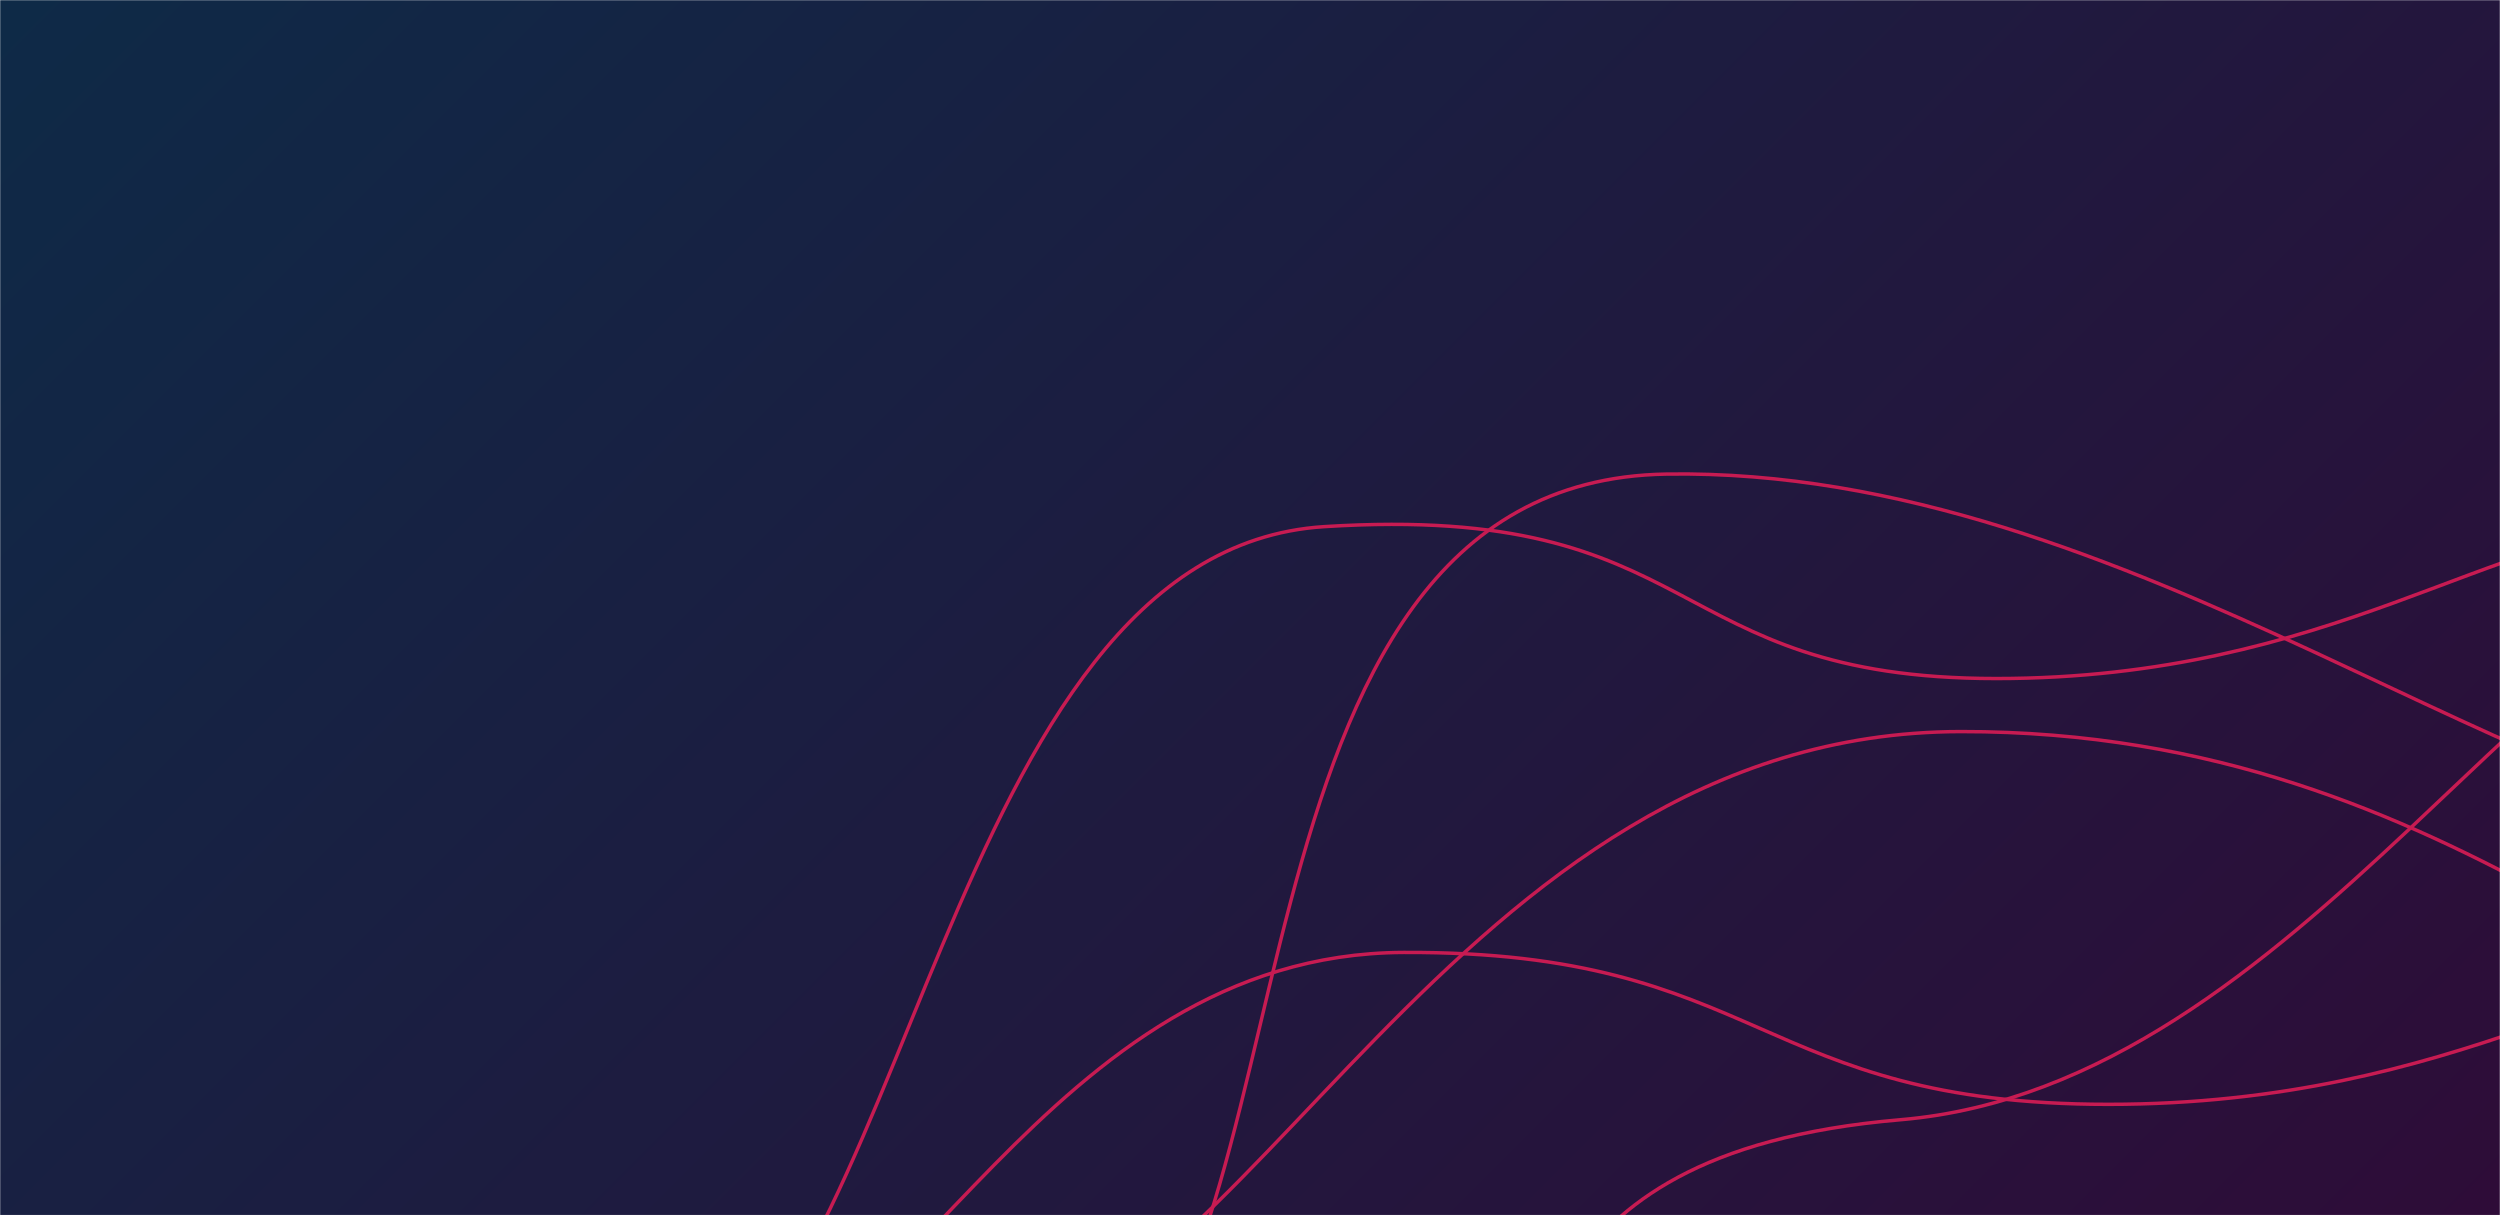 <svg xmlns="http://www.w3.org/2000/svg" version="1.1" xmlns:xlink="http://www.w3.org/1999/xlink" xmlns:svgjs="http://svgjs.dev/svgjs" width="1440" height="700" preserveAspectRatio="none" viewBox="0 0 1440 700"><g mask="url(&quot;#SvgjsMask1022&quot;)" fill="none"><rect width="1440" height="700" x="0" y="0" fill="url(&quot;#SvgjsLinearGradient1023&quot;)"></rect><path d="M548.81 784.32C719.35 769.8 836.09 421.82 1129.34 421.39 1422.58 420.96 1556.7 614.77 1709.86 617.39" stroke="rgba(199, 27, 82, 1)" stroke-width="2"></path><path d="M831.16 809.96C908.62 803.34 862.48 664.71 1094.72 644.96 1326.97 625.21 1467.06 329.09 1621.85 315.96" stroke="rgba(199, 27, 82, 1)" stroke-width="2"></path><path d="M375.84 818.26C525.99 760.06 542.22 317.23 762.82 303.34 983.42 289.45 956.31 390.84 1149.81 390.84 1343.3 390.84 1437.6 303.88 1536.79 303.34" stroke="rgba(199, 27, 82, 1)" stroke-width="2"></path><path d="M620.68 818.78C763.24 744.75 692.03 277.37 959.9 273.07 1227.77 268.77 1460.81 480.69 1638.34 483.07" stroke="rgba(199, 27, 82, 1)" stroke-width="2"></path><path d="M402.66 800.4C521.65 790.45 601.48 549.42 808.53 548.6 1015.58 547.78 1011.47 636.1 1214.4 636.1 1417.34 636.1 1516.47 549.09 1620.27 548.6" stroke="rgba(199, 27, 82, 1)" stroke-width="2"></path></g><defs><mask id="SvgjsMask1022"><rect width="1440" height="700" fill="#ffffff"></rect></mask><linearGradient x1="12.85%" y1="-26.43%" x2="87.15%" y2="126.43%" gradientUnits="userSpaceOnUse" id="SvgjsLinearGradient1023"><stop stop-color="rgba(14, 42, 71, 1)" offset="0"></stop><stop stop-color="rgba(46, 12, 56, 1)" offset="1"></stop></linearGradient></defs></svg>